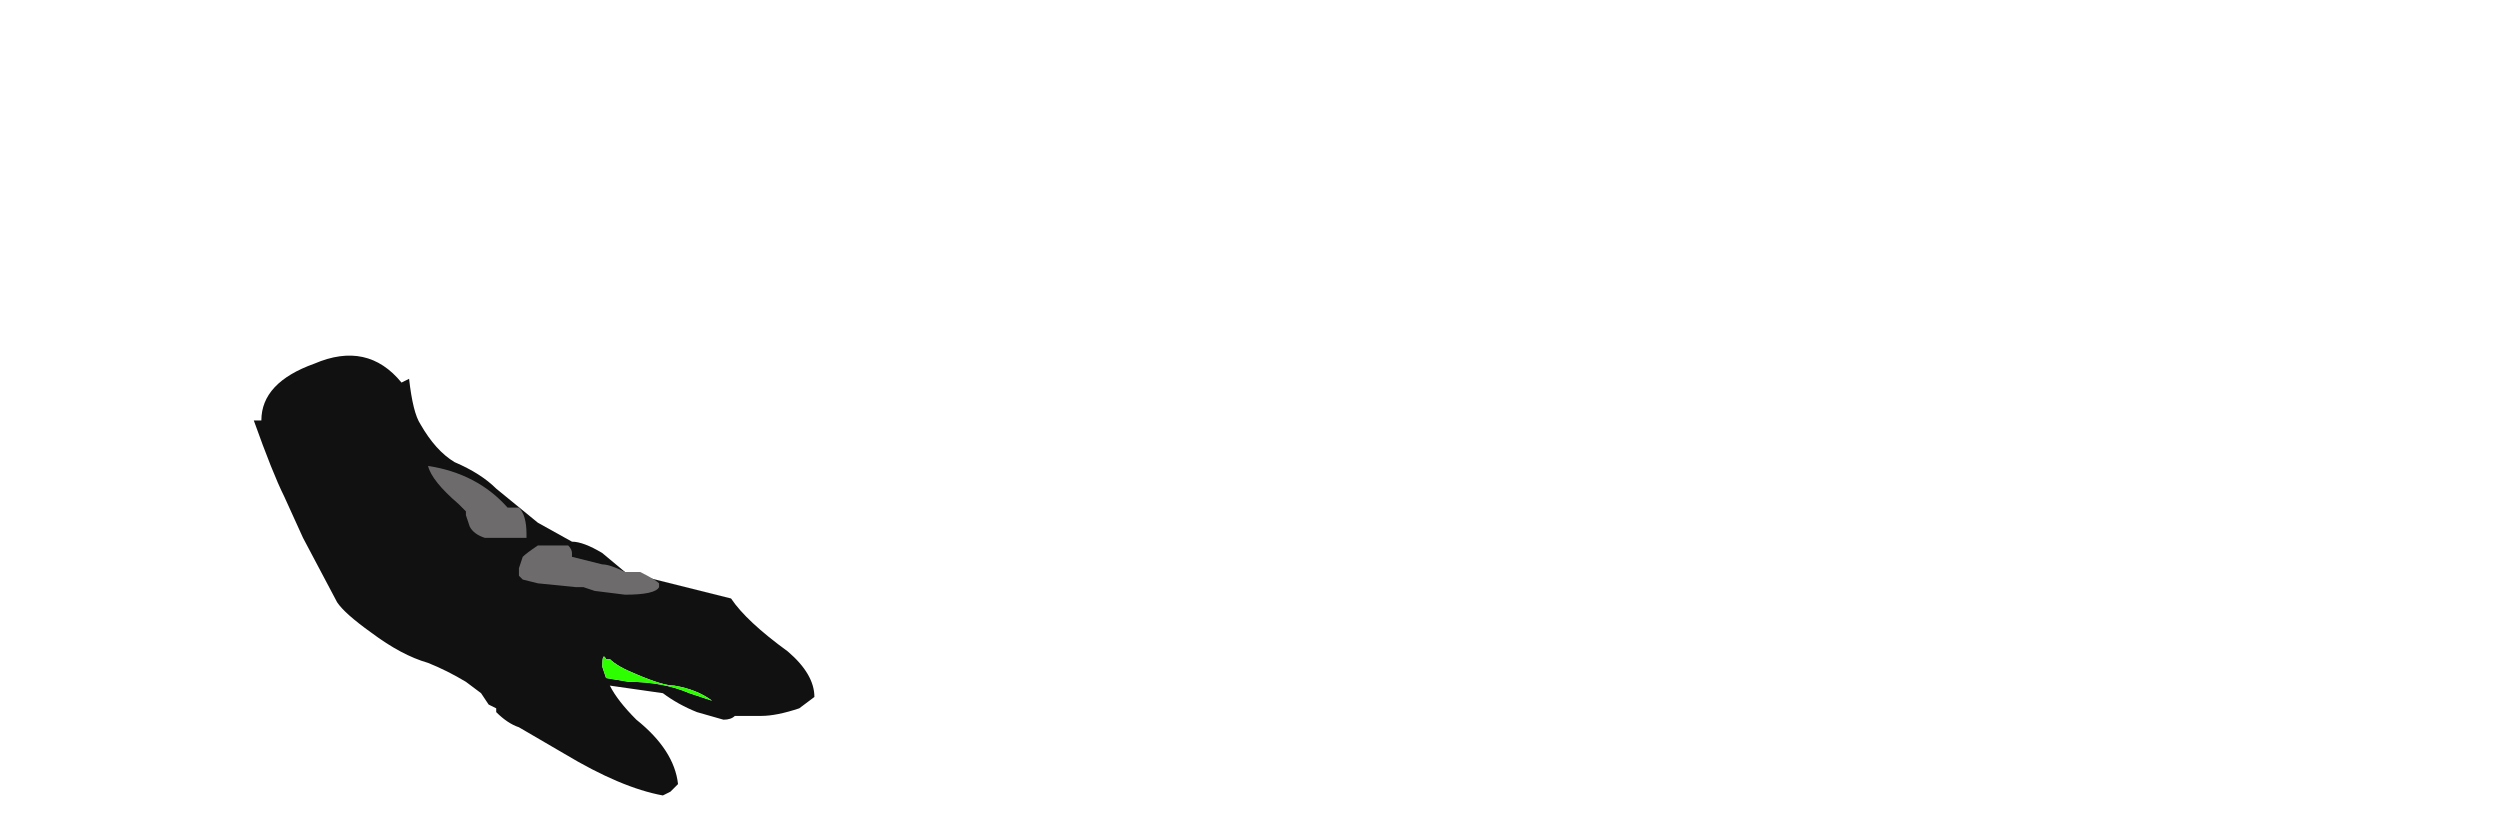 <?xml version="1.0" encoding="UTF-8" standalone="no"?>
<svg xmlns:ffdec="https://www.free-decompiler.com/flash" xmlns:xlink="http://www.w3.org/1999/xlink" ffdec:objectType="frame" height="77.35px" width="231.0px" xmlns="http://www.w3.org/2000/svg">
  <g transform="matrix(1.0, 0.0, 0.0, 1.0, 99.75, 51.45)">
    <use ffdec:characterId="587" height="5.8" transform="matrix(7.0, 0.0, 0.0, 7.0, -76.3, -18.55)" width="7.4" xlink:href="#shape0"/>
  </g>
  <defs>
    <g id="shape0" transform="matrix(1.0, 0.0, 0.0, 1.0, 10.9, 2.65)">
      <path d="M-8.85 -2.35 Q-8.8 -1.9 -8.7 -1.75 -8.5 -1.4 -8.25 -1.25 -7.9 -1.1 -7.7 -0.9 L-7.15 -0.45 -6.7 -0.2 Q-6.55 -0.2 -6.3 -0.05 L-6.0 0.2 -4.6 0.55 Q-4.4 0.85 -3.85 1.25 -3.5 1.55 -3.5 1.85 L-3.7 2.0 Q-4.0 2.1 -4.2 2.1 L-4.55 2.1 Q-4.6 2.15 -4.7 2.15 L-5.05 2.05 Q-5.3 1.95 -5.5 1.8 L-6.2 1.7 Q-6.1 1.9 -5.85 2.15 -5.35 2.55 -5.3 3.0 L-5.4 3.1 -5.5 3.15 Q-6.05 3.05 -6.8 2.6 L-7.4 2.25 Q-7.55 2.2 -7.7 2.05 L-7.7 2.0 -7.8 1.95 -7.9 1.8 -8.1 1.65 Q-8.35 1.5 -8.6 1.4 -8.95 1.3 -9.35 1.0 -9.7 0.75 -9.8 0.6 L-10.25 -0.25 -10.5 -0.8 Q-10.65 -1.1 -10.9 -1.8 L-10.8 -1.8 Q-10.8 -2.3 -10.1 -2.55 -9.4 -2.85 -8.95 -2.3 L-8.85 -2.35 M-4.85 1.9 Q-5.05 1.75 -5.35 1.7 -5.5 1.7 -5.85 1.55 -6.1 1.45 -6.2 1.35 L-6.25 1.35 Q-6.3 1.25 -6.3 1.45 L-6.25 1.6 -5.95 1.65 Q-5.5 1.65 -5.15 1.8 L-4.85 1.9" fill="#111111" fill-rule="evenodd" stroke="none"/>
      <path d="M-8.2 -0.7 Q-8.55 -1.0 -8.6 -1.2 -7.95 -1.1 -7.55 -0.65 L-7.4 -0.65 Q-7.3 -0.55 -7.3 -0.3 L-7.3 -0.25 -7.85 -0.25 Q-8.0 -0.3 -8.05 -0.4 L-8.1 -0.55 -8.1 -0.6 -8.2 -0.7 M-6.75 -0.15 Q-6.7 -0.1 -6.7 -0.05 L-6.7 0.0 -6.3 0.1 Q-6.2 0.1 -6.0 0.2 L-5.8 0.2 Q-5.6 0.3 -5.55 0.35 L-5.55 0.4 Q-5.6 0.5 -6.0 0.5 L-6.4 0.45 -6.55 0.4 -6.65 0.4 -7.15 0.35 -7.35 0.3 -7.4 0.25 -7.4 0.15 -7.35 0.0 Q-7.3 -0.05 -7.15 -0.15 L-6.75 -0.15" fill="#6d6b6b" fill-rule="evenodd" stroke="none"/>
      <path d="M-5.35 1.7 Q-5.05 1.75 -4.85 1.9 L-5.15 1.8 Q-5.5 1.65 -5.95 1.65 L-6.25 1.6 -6.3 1.45 Q-6.3 1.25 -6.25 1.35 L-6.2 1.35 Q-6.1 1.45 -5.85 1.55 -5.5 1.7 -5.35 1.7" fill="#2eff00" fill-rule="evenodd" stroke="none"/>
    </g>
  </defs>
</svg>
